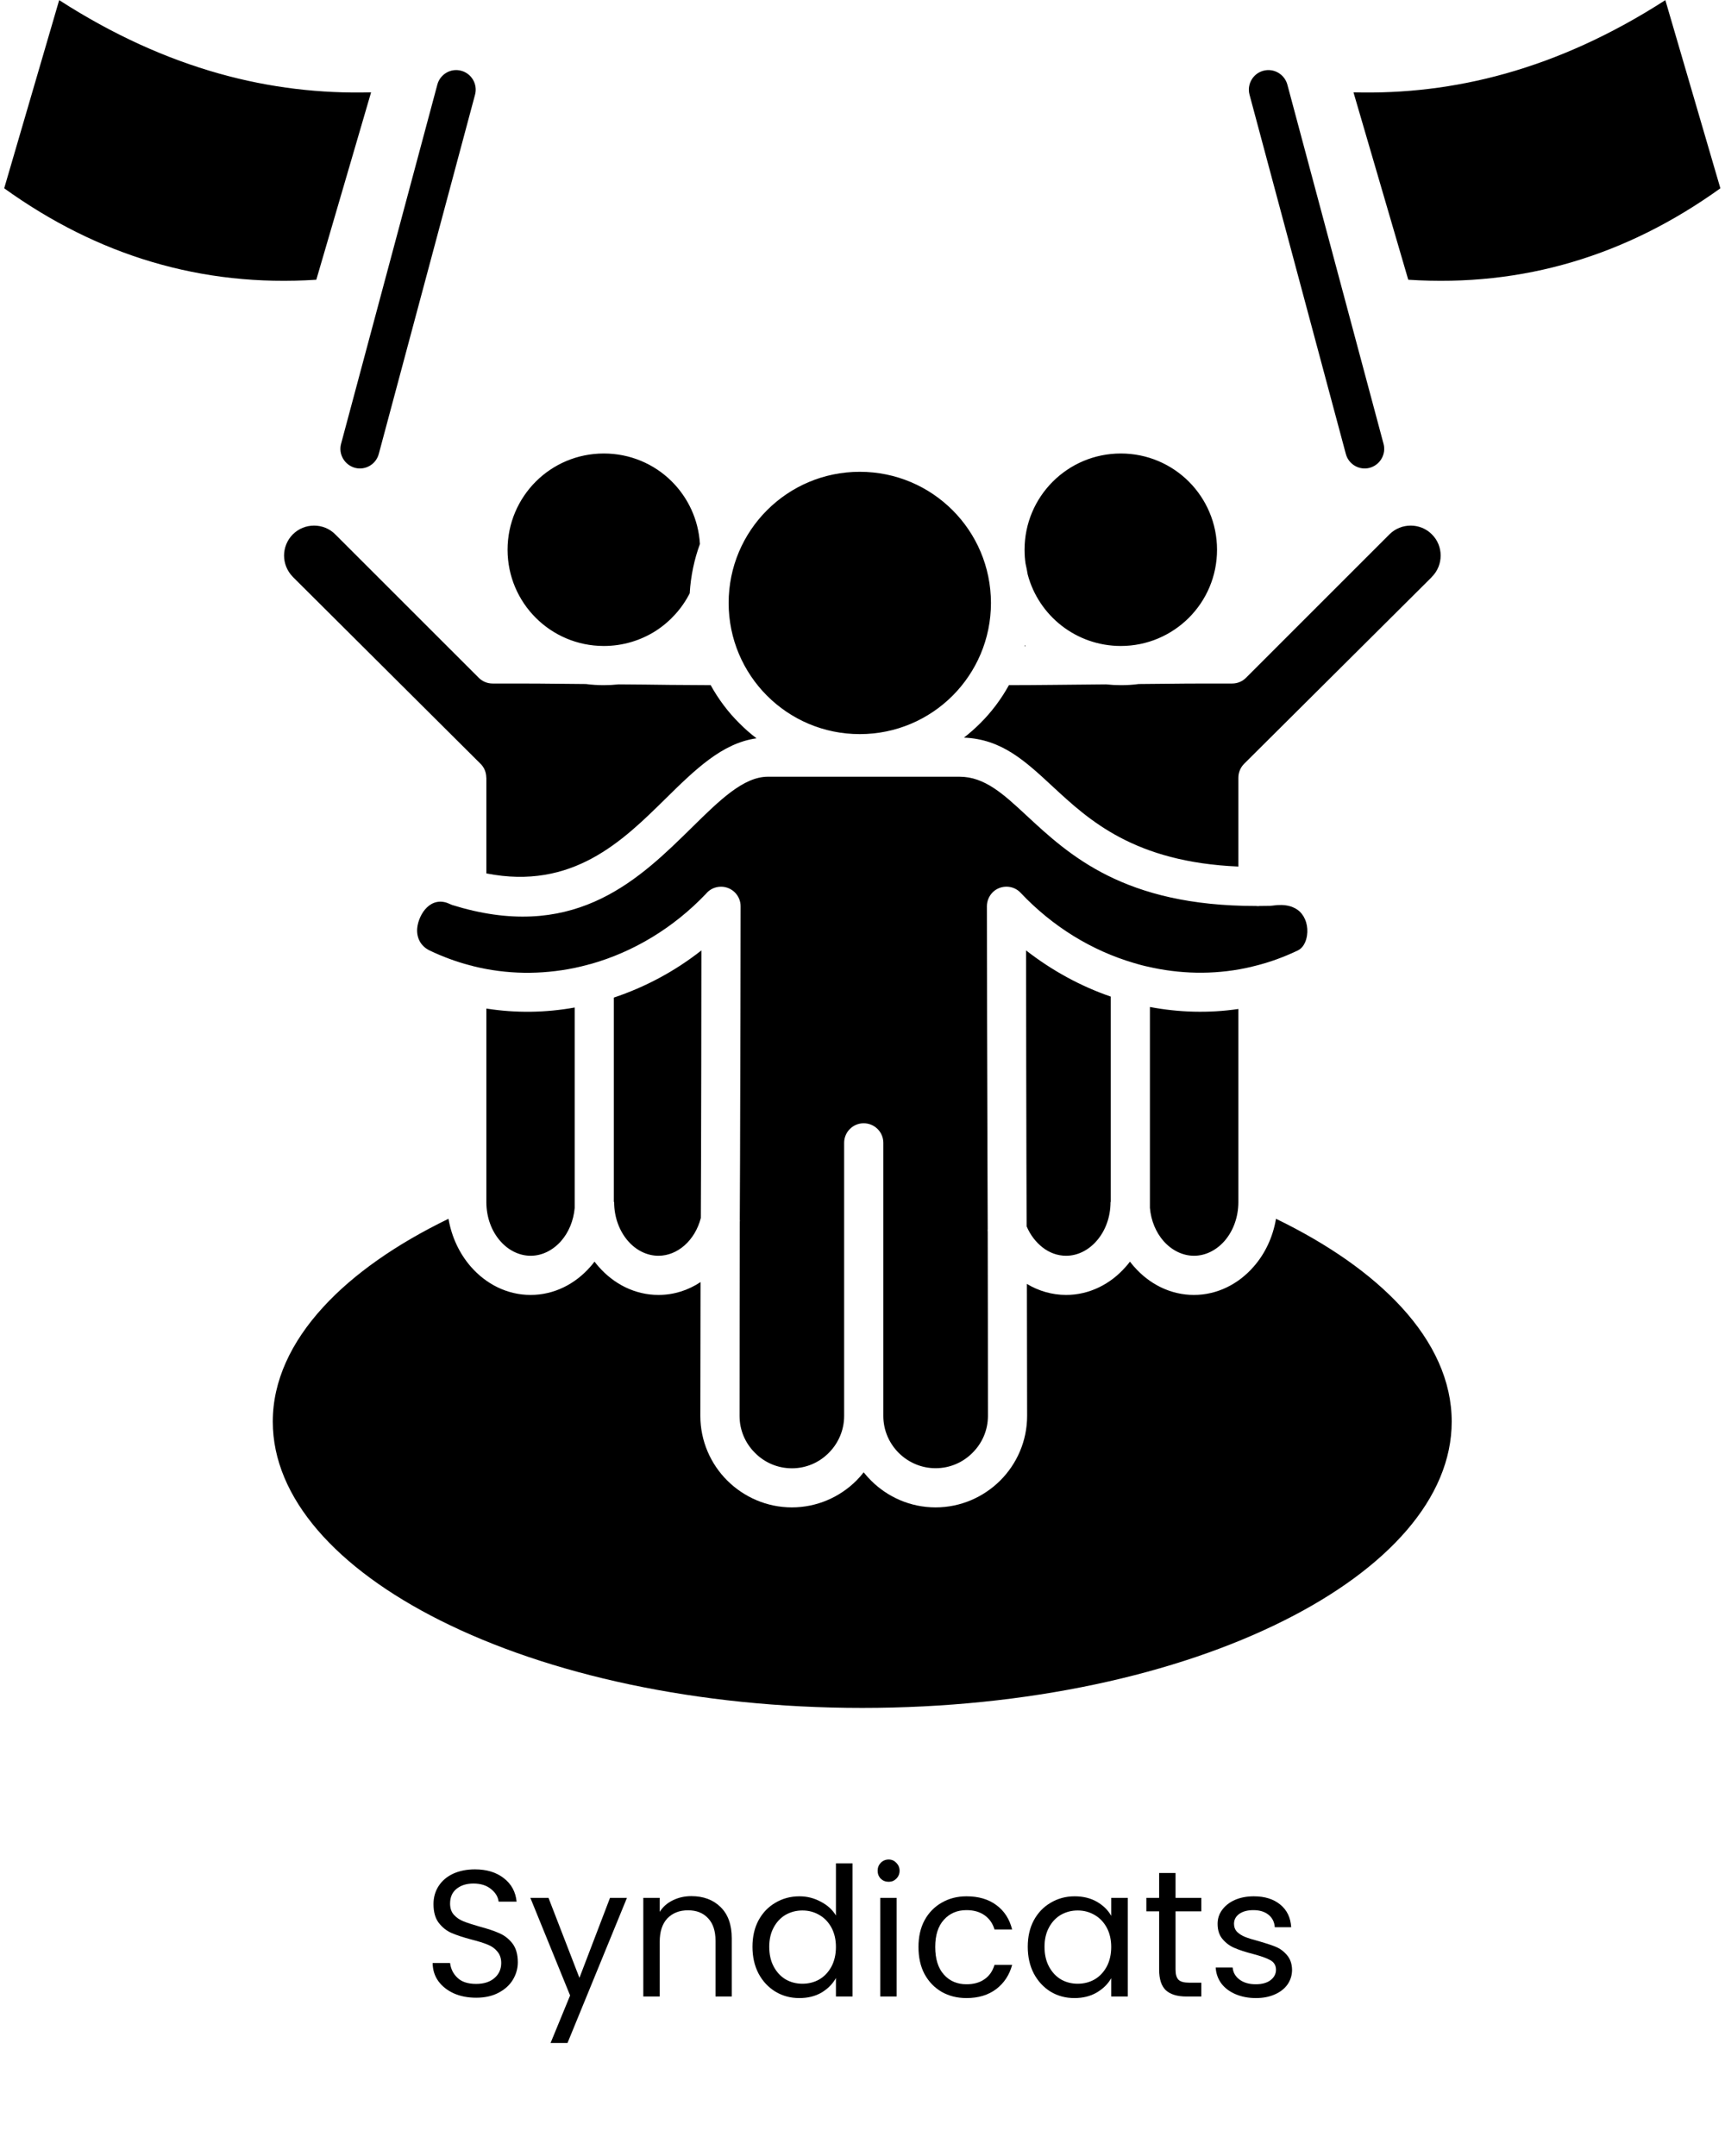 <svg xmlns="http://www.w3.org/2000/svg" xmlns:xlink="http://www.w3.org/1999/xlink" width="208" zoomAndPan="magnify" viewBox="0 0 156 195" height="260" preserveAspectRatio="xMidYMid meet" version="1.2"><defs><clipPath id="80ca8fe0bf"><path d="M 0.398 0 L 155.602 0 L 155.602 154.457 L 0.398 154.457 Z M 0.398 0 "/></clipPath></defs><g id="46e1dccb3d"><g clip-rule="nonzero" clip-path="url(#80ca8fe0bf)"><path style=" stroke:none;fill-rule:nonzero;fill:#000000;fill-opacity:1;" d="M 136.141 6.656 C 131.523 7.953 126.945 8.473 122.402 8.352 L 127.355 25.301 C 132.562 25.641 137.512 25.09 142.207 23.695 C 146.891 22.309 151.344 20.074 155.582 17.031 L 150.605 0.012 C 145.738 3.145 140.926 5.312 136.141 6.656 Z M 113 8.562 C 112.75 7.621 113.312 6.648 114.254 6.398 C 115.195 6.145 116.164 6.711 116.422 7.652 L 125.121 40.145 C 125.371 41.086 124.809 42.051 123.867 42.312 C 122.926 42.562 121.961 42 121.711 41.059 Z M 33.559 8.352 C 29.016 8.473 24.438 7.953 19.824 6.656 C 15.035 5.312 10.219 3.145 5.352 0.012 L 0.379 17.031 C 4.613 20.074 9.07 22.309 13.754 23.695 C 18.461 25.09 23.398 25.641 28.605 25.301 Z M 39.551 7.652 C 39.801 6.711 40.766 6.145 41.707 6.398 C 42.648 6.648 43.211 7.621 42.961 8.562 L 34.254 41.059 C 34 42 33.039 42.562 32.098 42.312 C 31.156 42.047 30.594 41.086 30.844 40.145 Z M 51.973 91.125 C 49.352 91.598 46.656 91.641 43.984 91.219 L 43.984 108.719 C 43.984 110.105 44.457 111.352 45.238 112.242 C 45.949 113.062 46.934 113.578 47.988 113.578 C 49.051 113.578 50.023 113.062 50.746 112.242 C 51.418 111.473 51.867 110.426 51.973 109.25 Z M 63.379 110.164 L 63.398 105.008 C 63.41 99.391 63.43 93.777 63.43 85.961 C 61.031 87.848 58.344 89.281 55.512 90.227 L 55.512 108.719 L 55.539 108.719 C 55.539 110.105 56.02 111.352 56.793 112.242 C 57.504 113.062 58.488 113.578 59.543 113.578 C 60.422 113.578 61.238 113.227 61.898 112.645 C 62.598 112.031 63.117 111.168 63.379 110.164 Z M 92.867 116.125 C 92.875 120.801 92.887 124.996 92.887 128.066 C 92.887 130.336 91.953 132.41 90.457 133.906 C 88.953 135.402 86.887 136.336 84.609 136.336 C 82.328 136.336 80.266 135.402 78.77 133.906 C 78.539 133.676 78.316 133.426 78.105 133.164 C 77.906 133.426 77.684 133.676 77.453 133.906 C 75.961 135.402 73.883 136.336 71.613 136.336 C 69.34 136.336 67.273 135.402 65.766 133.906 C 64.27 132.414 63.336 130.336 63.336 128.066 C 63.336 124.953 63.348 120.699 63.355 115.957 C 62.242 116.699 60.941 117.121 59.547 117.121 C 57.43 117.121 55.512 116.137 54.137 114.562 C 54.008 114.422 53.887 114.262 53.766 114.109 C 53.645 114.262 53.523 114.422 53.395 114.562 C 52.02 116.137 50.113 117.121 47.984 117.121 C 45.867 117.121 43.949 116.137 42.578 114.562 C 41.566 113.398 40.844 111.902 40.559 110.234 C 35.844 112.523 31.973 115.223 29.234 118.215 C 26.305 121.406 24.668 124.918 24.668 128.578 C 24.668 135.492 30.457 141.867 39.816 146.562 C 49.551 151.449 63.031 154.473 77.98 154.473 C 92.922 154.473 106.406 151.453 116.137 146.562 C 125.5 141.867 131.285 135.492 131.285 128.578 C 131.285 124.918 129.66 121.406 126.73 118.215 C 123.98 115.223 120.121 112.527 115.395 110.234 C 115.113 111.902 114.398 113.398 113.375 114.562 C 112.004 116.137 110.086 117.121 107.969 117.121 C 105.852 117.121 103.934 116.137 102.559 114.562 C 102.43 114.422 102.309 114.262 102.188 114.109 C 102.066 114.262 101.949 114.422 101.816 114.562 C 100.445 116.137 98.523 117.121 96.41 117.121 C 95.129 117.117 93.918 116.758 92.867 116.125 Z M 100.449 90.137 C 97.711 89.195 95.125 87.777 92.793 85.961 C 92.793 93.777 92.816 99.391 92.824 105.008 L 92.844 110.918 C 93.176 111.703 93.688 112.363 94.301 112.836 C 94.91 113.305 95.633 113.578 96.414 113.578 C 97.469 113.578 98.449 113.062 99.164 112.242 C 99.949 111.352 100.43 110.105 100.43 108.719 L 100.449 108.719 Z M 111.988 91.258 C 109.309 91.652 106.613 91.57 103.992 91.078 L 103.992 109.25 C 104.094 110.426 104.547 111.469 105.219 112.242 C 105.941 113.062 106.926 113.578 107.98 113.578 C 109.039 113.578 110.016 113.062 110.738 112.242 C 111.512 111.352 111.992 110.105 111.992 108.719 L 111.992 91.258 Z M 86.145 46.145 C 83.996 43.996 81.027 42.672 77.754 42.672 C 74.477 42.672 71.516 43.996 69.367 46.145 C 67.219 48.293 65.895 51.254 65.895 54.535 C 65.895 57.805 67.219 60.773 69.367 62.926 C 71.516 65.074 74.477 66.398 77.754 66.398 C 81.027 66.398 83.996 65.074 86.145 62.926 C 88.293 60.773 89.617 57.805 89.617 54.535 C 89.613 51.254 88.289 48.289 86.145 46.145 Z M 62.375 53.66 C 62.465 52.105 62.785 50.598 63.297 49.203 C 63.168 46.977 62.203 44.969 60.699 43.492 C 59.137 41.957 56.977 41.016 54.609 41.016 C 52.199 41.016 50.023 41.988 48.449 43.562 C 46.875 45.141 45.902 47.316 45.902 49.723 C 45.902 52.121 46.875 54.301 48.449 55.875 C 50.023 57.449 52.199 58.426 54.609 58.426 C 56.336 58.426 57.949 57.922 59.305 57.059 C 60.605 56.219 61.672 55.043 62.375 53.66 Z M 68.414 66.777 C 67.875 66.363 67.352 65.91 66.867 65.418 C 65.844 64.406 64.973 63.242 64.27 61.969 C 63.023 61.957 61.805 61.957 60.578 61.945 C 59.031 61.926 57.488 61.906 55.953 61.898 C 55.512 61.945 55.062 61.969 54.609 61.969 C 54.055 61.969 53.516 61.938 52.992 61.867 C 51.598 61.848 50.215 61.836 48.848 61.828 C 48.035 61.82 46.699 61.82 44.547 61.82 C 44.043 61.82 43.605 61.617 43.281 61.289 L 30.32 48.332 C 29.801 47.801 29.094 47.539 28.406 47.539 C 27.703 47.539 27.012 47.801 26.48 48.332 C 25.961 48.852 25.688 49.559 25.688 50.246 C 25.688 50.949 25.961 51.641 26.48 52.172 C 26.508 52.203 26.539 52.234 26.57 52.266 L 43.457 69.082 C 43.805 69.422 43.977 69.887 43.977 70.336 L 43.984 70.336 L 43.984 78.996 C 51.762 80.531 56.309 76.062 60.152 72.273 C 62.867 69.605 65.293 67.215 68.414 66.777 Z M 91.242 61.969 C 90.539 63.242 89.664 64.406 88.645 65.418 C 88.184 65.879 87.691 66.312 87.176 66.715 C 90.59 66.855 92.684 68.805 95.215 71.152 C 98.465 74.16 102.57 77.977 111.992 78.375 L 111.992 70.336 C 111.992 69.883 112.172 69.422 112.512 69.082 L 129.41 52.266 C 129.43 52.238 129.461 52.203 129.492 52.172 C 130.023 51.641 130.285 50.949 130.285 50.246 C 130.285 49.555 130.023 48.852 129.492 48.332 C 128.973 47.801 128.266 47.539 127.578 47.539 C 126.875 47.539 126.184 47.801 125.652 48.332 L 112.695 61.289 C 112.375 61.621 111.926 61.82 111.434 61.82 C 109.277 61.82 107.945 61.82 107.117 61.828 C 105.758 61.84 104.367 61.852 102.973 61.867 C 102.453 61.941 101.914 61.969 101.367 61.969 C 100.906 61.969 100.465 61.945 100.012 61.898 C 98.398 61.918 96.781 61.926 95.168 61.945 C 93.855 61.957 92.555 61.969 91.242 61.969 Z M 92.676 58.355 L 92.652 58.434 L 92.754 58.434 Z M 92.746 50.98 C 92.816 51.301 92.887 51.621 92.938 51.953 C 93.43 53.82 94.531 55.445 96.016 56.598 C 97.492 57.742 99.348 58.426 101.363 58.426 C 103.762 58.426 105.941 57.449 107.516 55.875 C 109.09 54.301 110.062 52.125 110.062 49.723 C 110.062 47.316 109.09 45.141 107.516 43.562 C 105.941 41.988 103.762 41.016 101.363 41.016 C 98.957 41.016 96.781 41.988 95.207 43.562 C 93.629 45.141 92.656 47.316 92.656 49.723 C 92.656 49.965 92.668 50.184 92.68 50.395 C 92.695 50.586 92.715 50.777 92.746 50.98 Z M 76.34 128.066 L 76.34 103.359 C 76.34 102.387 77.133 101.594 78.105 101.594 C 79.09 101.594 79.883 102.387 79.883 103.359 L 79.883 128.066 C 79.883 129.363 80.414 130.543 81.266 131.398 C 82.129 132.262 83.312 132.793 84.609 132.793 C 85.914 132.793 87.098 132.262 87.949 131.398 C 88.812 130.543 89.344 129.363 89.344 128.066 C 89.344 121.273 89.332 116.078 89.324 111.398 C 89.312 111.32 89.312 111.242 89.324 111.16 C 89.312 109.043 89.312 107.023 89.301 105.008 C 89.273 96.18 89.25 87.336 89.25 81.957 C 89.25 81.5 89.441 81.023 89.805 80.672 C 90.516 80.012 91.641 80.039 92.305 80.754 C 95.172 83.797 98.734 85.984 102.566 87.105 C 102.668 87.125 102.758 87.156 102.848 87.188 C 103.328 87.328 103.809 87.438 104.301 87.539 C 107.211 88.141 110.242 88.141 113.199 87.438 C 113.289 87.406 113.379 87.391 113.473 87.367 C 114.785 87.047 116.09 86.574 117.375 85.961 C 117.828 85.742 118.109 85.219 118.199 84.617 C 118.258 84.223 118.234 83.801 118.117 83.414 C 118.008 83.051 117.816 82.719 117.555 82.461 C 117.062 81.992 116.258 81.727 115.066 81.91 C 114.992 81.918 114.922 81.918 114.844 81.93 C 114.535 81.93 114.223 81.941 113.922 81.941 C 113.863 81.953 113.812 81.953 113.75 81.953 C 113.703 81.953 113.652 81.953 113.598 81.941 C 101.652 81.953 96.684 77.336 92.801 73.73 C 90.746 71.824 89.051 70.25 86.77 70.25 L 69.445 70.25 C 67.238 70.25 65.07 72.387 62.621 74.793 C 57.906 79.438 52.285 84.969 41.84 82.129 C 41.758 82.105 41.688 82.09 41.621 82.066 C 41.371 81.996 41.129 81.926 40.879 81.848 C 40.809 81.82 40.727 81.789 40.648 81.75 C 39.844 81.367 39.121 81.578 38.613 82.07 C 38.371 82.301 38.172 82.594 38.023 82.914 C 37.863 83.254 37.762 83.609 37.73 83.949 C 37.66 84.742 37.984 85.543 38.848 85.965 C 40.051 86.539 41.273 86.988 42.512 87.312 C 42.609 87.332 42.703 87.352 42.781 87.383 C 45.824 88.145 48.941 88.164 51.934 87.551 C 52.332 87.469 52.734 87.371 53.145 87.262 C 53.227 87.23 53.316 87.211 53.418 87.191 C 57.301 86.098 60.922 83.91 63.844 80.84 C 64.164 80.445 64.656 80.199 65.207 80.199 C 66.184 80.199 66.977 80.992 66.977 81.965 C 66.977 87.344 66.953 96.188 66.926 105.016 C 66.914 106.75 66.914 108.496 66.902 110.305 C 66.914 110.363 66.914 110.434 66.902 110.504 C 66.895 115.422 66.883 120.84 66.883 128.074 C 66.883 129.371 67.414 130.551 68.277 131.406 C 69.129 132.27 70.312 132.801 71.617 132.801 C 72.914 132.801 74.098 132.27 74.949 131.406 C 75.809 130.543 76.34 129.359 76.34 128.066 Z M 76.34 128.066 "/></g><g style="fill:#000000;fill-opacity:1;"><g transform="translate(38.203, 180.575)"><path style="stroke:none" d="M 4.859 0.109 C 4.109 0.109 3.438 -0.02 2.844 -0.281 C 2.25 -0.551 1.781 -0.922 1.438 -1.391 C 1.102 -1.859 0.93 -2.406 0.922 -3.031 L 2.5 -3.031 C 2.562 -2.5 2.785 -2.051 3.172 -1.688 C 3.555 -1.32 4.117 -1.141 4.859 -1.141 C 5.555 -1.141 6.109 -1.316 6.516 -1.672 C 6.922 -2.023 7.125 -2.477 7.125 -3.031 C 7.125 -3.457 7.004 -3.805 6.766 -4.078 C 6.535 -4.359 6.238 -4.566 5.875 -4.703 C 5.52 -4.848 5.035 -5 4.422 -5.156 C 3.68 -5.352 3.082 -5.551 2.625 -5.75 C 2.176 -5.945 1.789 -6.254 1.469 -6.672 C 1.156 -7.086 1 -7.648 1 -8.359 C 1 -8.973 1.156 -9.52 1.469 -10 C 1.781 -10.477 2.219 -10.848 2.781 -11.109 C 3.352 -11.367 4.008 -11.5 4.75 -11.5 C 5.812 -11.5 6.68 -11.234 7.359 -10.703 C 8.047 -10.172 8.43 -9.461 8.516 -8.578 L 6.891 -8.578 C 6.836 -9.016 6.609 -9.395 6.203 -9.719 C 5.797 -10.051 5.266 -10.219 4.609 -10.219 C 3.984 -10.219 3.473 -10.055 3.078 -9.734 C 2.691 -9.422 2.5 -8.977 2.5 -8.406 C 2.5 -7.988 2.613 -7.648 2.844 -7.391 C 3.082 -7.129 3.375 -6.93 3.719 -6.797 C 4.062 -6.66 4.539 -6.504 5.156 -6.328 C 5.906 -6.129 6.508 -5.926 6.969 -5.719 C 7.426 -5.52 7.816 -5.211 8.141 -4.797 C 8.461 -4.379 8.625 -3.812 8.625 -3.094 C 8.625 -2.539 8.477 -2.02 8.188 -1.531 C 7.895 -1.039 7.461 -0.645 6.891 -0.344 C 6.316 -0.039 5.641 0.109 4.859 0.109 Z M 4.859 0.109 "/></g></g><g style="fill:#000000;fill-opacity:1;"><g transform="translate(47.76, 180.575)"><path style="stroke:none" d="M 8.938 -8.922 L 3.562 4.203 L 2.031 4.203 L 3.797 -0.094 L 0.203 -8.922 L 1.844 -8.922 L 4.641 -1.688 L 7.406 -8.922 Z M 8.938 -8.922 "/></g></g><g style="fill:#000000;fill-opacity:1;"><g transform="translate(56.927, 180.575)"><path style="stroke:none" d="M 5.594 -9.078 C 6.688 -9.078 7.566 -8.75 8.234 -8.094 C 8.91 -7.438 9.25 -6.492 9.25 -5.266 L 9.25 0 L 7.781 0 L 7.781 -5.047 C 7.781 -5.93 7.555 -6.609 7.109 -7.078 C 6.672 -7.555 6.066 -7.797 5.297 -7.797 C 4.516 -7.797 3.891 -7.551 3.422 -7.062 C 2.961 -6.57 2.734 -5.863 2.734 -4.938 L 2.734 0 L 1.25 0 L 1.25 -8.922 L 2.734 -8.922 L 2.734 -7.656 C 3.023 -8.113 3.422 -8.461 3.922 -8.703 C 4.43 -8.953 4.988 -9.078 5.594 -9.078 Z M 5.594 -9.078 "/></g></g><g style="fill:#000000;fill-opacity:1;"><g transform="translate(67.347, 180.575)"><path style="stroke:none" d="M 0.703 -4.5 C 0.703 -5.406 0.883 -6.203 1.25 -6.891 C 1.625 -7.578 2.133 -8.109 2.781 -8.484 C 3.426 -8.867 4.148 -9.062 4.953 -9.062 C 5.641 -9.062 6.281 -8.898 6.875 -8.578 C 7.477 -8.266 7.938 -7.848 8.25 -7.328 L 8.25 -12.047 L 9.75 -12.047 L 9.75 0 L 8.25 0 L 8.25 -1.672 C 7.957 -1.141 7.523 -0.703 6.953 -0.359 C 6.379 -0.023 5.707 0.141 4.938 0.141 C 4.145 0.141 3.426 -0.051 2.781 -0.438 C 2.133 -0.832 1.625 -1.379 1.25 -2.078 C 0.883 -2.785 0.703 -3.594 0.703 -4.5 Z M 8.25 -4.484 C 8.25 -5.148 8.113 -5.734 7.844 -6.234 C 7.57 -6.734 7.207 -7.113 6.75 -7.375 C 6.289 -7.645 5.781 -7.781 5.219 -7.781 C 4.664 -7.781 4.16 -7.648 3.703 -7.391 C 3.254 -7.129 2.895 -6.75 2.625 -6.25 C 2.352 -5.75 2.219 -5.164 2.219 -4.5 C 2.219 -3.812 2.352 -3.211 2.625 -2.703 C 2.895 -2.203 3.254 -1.816 3.703 -1.547 C 4.16 -1.285 4.664 -1.156 5.219 -1.156 C 5.781 -1.156 6.289 -1.285 6.75 -1.547 C 7.207 -1.816 7.57 -2.203 7.844 -2.703 C 8.113 -3.211 8.25 -3.805 8.25 -4.484 Z M 8.25 -4.484 "/></g></g><g style="fill:#000000;fill-opacity:1;"><g transform="translate(78.354, 180.575)"><path style="stroke:none" d="M 2.016 -10.375 C 1.734 -10.375 1.492 -10.469 1.297 -10.656 C 1.109 -10.852 1.016 -11.094 1.016 -11.375 C 1.016 -11.656 1.109 -11.895 1.297 -12.094 C 1.492 -12.289 1.734 -12.391 2.016 -12.391 C 2.285 -12.391 2.516 -12.289 2.703 -12.094 C 2.898 -11.895 3 -11.656 3 -11.375 C 3 -11.094 2.898 -10.852 2.703 -10.656 C 2.516 -10.469 2.285 -10.375 2.016 -10.375 Z M 2.734 -8.922 L 2.734 0 L 1.25 0 L 1.25 -8.922 Z M 2.734 -8.922 "/></g></g><g style="fill:#000000;fill-opacity:1;"><g transform="translate(82.359, 180.575)"><path style="stroke:none" d="M 0.703 -4.484 C 0.703 -5.398 0.883 -6.203 1.25 -6.891 C 1.625 -7.578 2.141 -8.109 2.797 -8.484 C 3.453 -8.867 4.203 -9.062 5.047 -9.062 C 6.141 -9.062 7.039 -8.797 7.75 -8.266 C 8.469 -7.734 8.941 -7 9.172 -6.062 L 7.578 -6.062 C 7.422 -6.602 7.125 -7.031 6.688 -7.344 C 6.25 -7.656 5.703 -7.812 5.047 -7.812 C 4.203 -7.812 3.52 -7.52 3 -6.938 C 2.477 -6.363 2.219 -5.547 2.219 -4.484 C 2.219 -3.398 2.477 -2.566 3 -1.984 C 3.52 -1.398 4.203 -1.109 5.047 -1.109 C 5.703 -1.109 6.242 -1.258 6.672 -1.562 C 7.109 -1.863 7.41 -2.297 7.578 -2.859 L 9.172 -2.859 C 8.93 -1.953 8.453 -1.223 7.734 -0.672 C 7.016 -0.129 6.117 0.141 5.047 0.141 C 4.203 0.141 3.453 -0.047 2.797 -0.422 C 2.141 -0.805 1.625 -1.344 1.25 -2.031 C 0.883 -2.727 0.703 -3.547 0.703 -4.484 Z M 0.703 -4.484 "/></g></g><g style="fill:#000000;fill-opacity:1;"><g transform="translate(92.242, 180.575)"><path style="stroke:none" d="M 0.703 -4.5 C 0.703 -5.406 0.883 -6.203 1.25 -6.891 C 1.625 -7.578 2.133 -8.109 2.781 -8.484 C 3.426 -8.867 4.145 -9.062 4.938 -9.062 C 5.719 -9.062 6.395 -8.895 6.969 -8.562 C 7.539 -8.227 7.969 -7.805 8.25 -7.297 L 8.25 -8.922 L 9.75 -8.922 L 9.75 0 L 8.25 0 L 8.25 -1.656 C 7.957 -1.133 7.52 -0.703 6.938 -0.359 C 6.363 -0.023 5.691 0.141 4.922 0.141 C 4.129 0.141 3.41 -0.051 2.766 -0.438 C 2.129 -0.832 1.625 -1.379 1.25 -2.078 C 0.883 -2.785 0.703 -3.594 0.703 -4.5 Z M 8.25 -4.484 C 8.25 -5.148 8.113 -5.734 7.844 -6.234 C 7.57 -6.734 7.207 -7.113 6.75 -7.375 C 6.289 -7.645 5.781 -7.781 5.219 -7.781 C 4.664 -7.781 4.16 -7.648 3.703 -7.391 C 3.254 -7.129 2.895 -6.75 2.625 -6.25 C 2.352 -5.75 2.219 -5.164 2.219 -4.5 C 2.219 -3.812 2.352 -3.211 2.625 -2.703 C 2.895 -2.203 3.254 -1.816 3.703 -1.547 C 4.16 -1.285 4.664 -1.156 5.219 -1.156 C 5.781 -1.156 6.289 -1.285 6.75 -1.547 C 7.207 -1.816 7.57 -2.203 7.844 -2.703 C 8.113 -3.211 8.25 -3.805 8.25 -4.484 Z M 8.25 -4.484 "/></g></g><g style="fill:#000000;fill-opacity:1;"><g transform="translate(103.248, 180.575)"><path style="stroke:none" d="M 3.062 -7.703 L 3.062 -2.438 C 3.062 -2.008 3.148 -1.703 3.328 -1.516 C 3.516 -1.336 3.836 -1.25 4.297 -1.25 L 5.391 -1.25 L 5.391 0 L 4.047 0 C 3.223 0 2.602 -0.188 2.188 -0.562 C 1.781 -0.945 1.578 -1.57 1.578 -2.438 L 1.578 -7.703 L 0.422 -7.703 L 0.422 -8.922 L 1.578 -8.922 L 1.578 -11.172 L 3.062 -11.172 L 3.062 -8.922 L 5.391 -8.922 L 5.391 -7.703 Z M 3.062 -7.703 "/></g></g><g style="fill:#000000;fill-opacity:1;"><g transform="translate(109.175, 180.575)"><path style="stroke:none" d="M 4.406 0.141 C 3.727 0.141 3.117 0.023 2.578 -0.203 C 2.035 -0.43 1.602 -0.754 1.281 -1.172 C 0.969 -1.598 0.797 -2.082 0.766 -2.625 L 2.297 -2.625 C 2.336 -2.176 2.547 -1.812 2.922 -1.531 C 3.297 -1.25 3.785 -1.109 4.391 -1.109 C 4.961 -1.109 5.41 -1.234 5.734 -1.484 C 6.055 -1.734 6.219 -2.047 6.219 -2.422 C 6.219 -2.816 6.039 -3.109 5.688 -3.297 C 5.344 -3.484 4.812 -3.672 4.094 -3.859 C 3.426 -4.035 2.883 -4.211 2.469 -4.391 C 2.051 -4.566 1.691 -4.832 1.391 -5.188 C 1.086 -5.539 0.938 -6.004 0.938 -6.578 C 0.938 -7.035 1.07 -7.453 1.344 -7.828 C 1.625 -8.211 2.008 -8.516 2.5 -8.734 C 3 -8.953 3.57 -9.062 4.219 -9.062 C 5.207 -9.062 6.004 -8.812 6.609 -8.312 C 7.211 -7.82 7.539 -7.141 7.594 -6.266 L 6.109 -6.266 C 6.078 -6.734 5.891 -7.109 5.547 -7.391 C 5.203 -7.672 4.742 -7.812 4.172 -7.812 C 3.641 -7.812 3.211 -7.695 2.891 -7.469 C 2.578 -7.238 2.422 -6.941 2.422 -6.578 C 2.422 -6.285 2.516 -6.039 2.703 -5.844 C 2.898 -5.656 3.141 -5.504 3.422 -5.391 C 3.711 -5.273 4.113 -5.148 4.625 -5.016 C 5.258 -4.836 5.781 -4.664 6.188 -4.5 C 6.594 -4.332 6.938 -4.078 7.219 -3.734 C 7.508 -3.398 7.66 -2.961 7.672 -2.422 C 7.672 -1.93 7.535 -1.488 7.266 -1.094 C 6.992 -0.707 6.609 -0.406 6.109 -0.188 C 5.617 0.031 5.051 0.141 4.406 0.141 Z M 4.406 0.141 "/></g></g></g></svg>